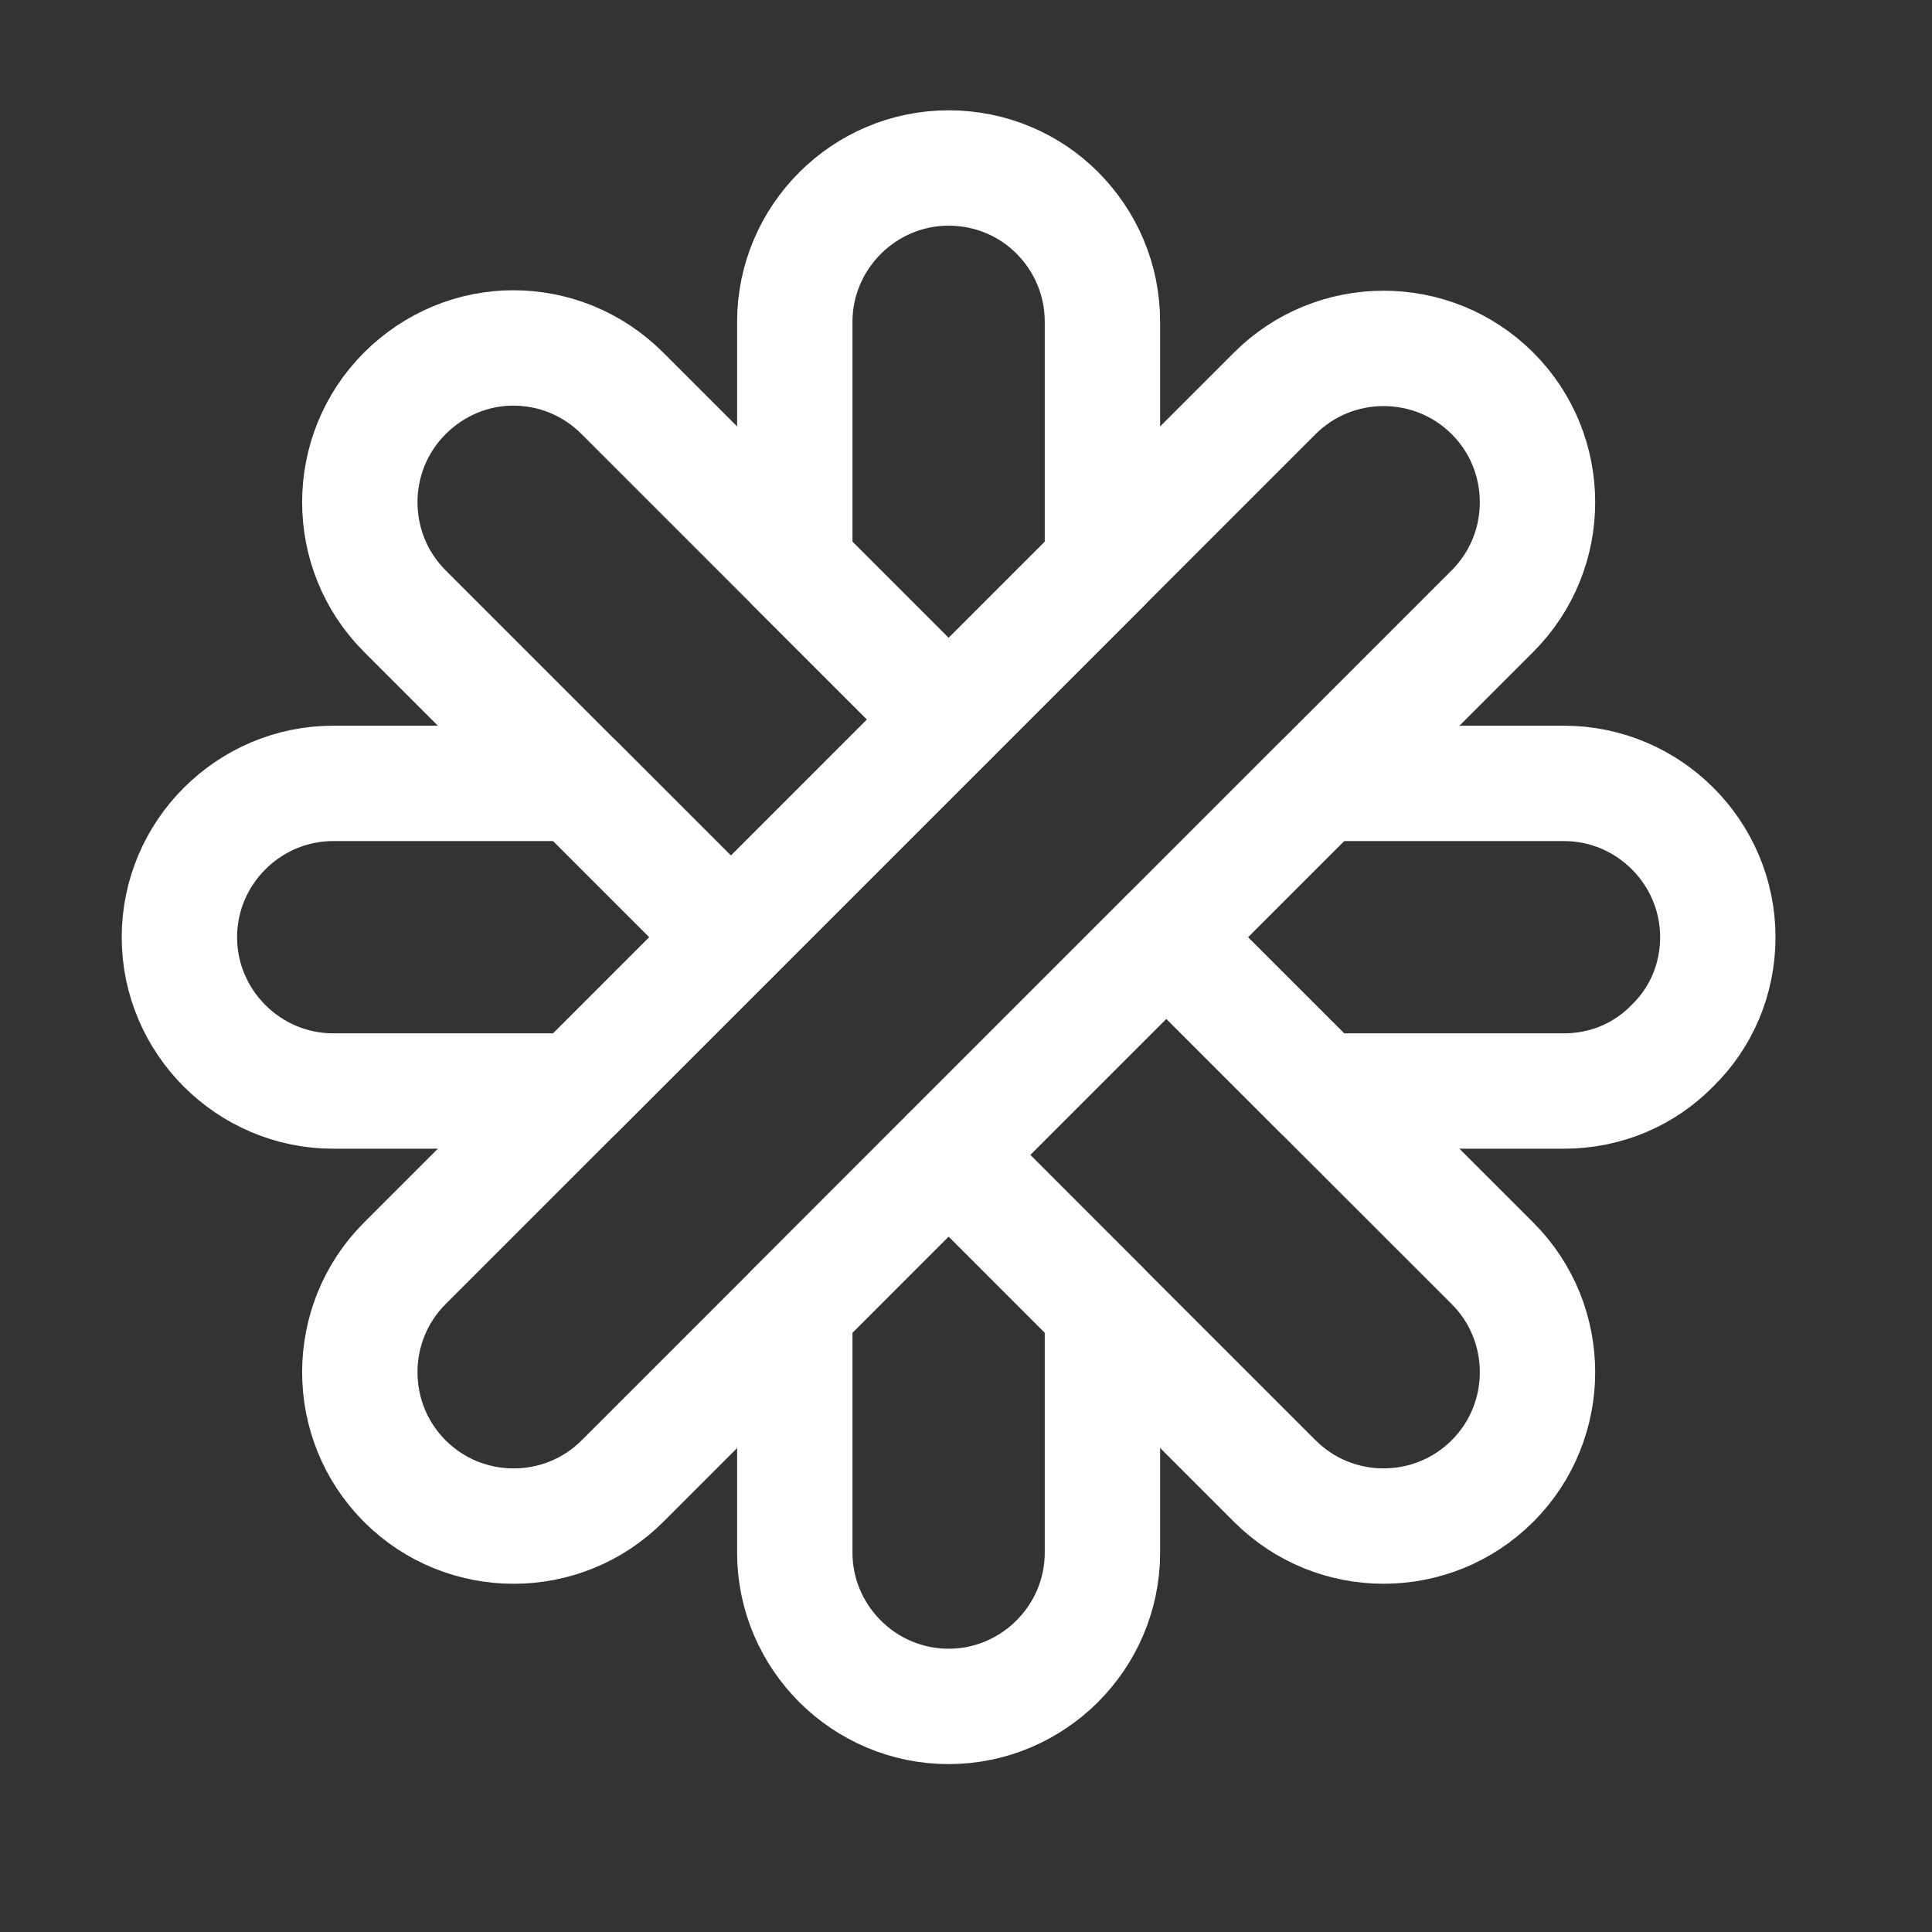 <svg width="21" height="21" viewBox="0 0 21 21" fill="none" xmlns="http://www.w3.org/2000/svg">
<rect x="0" y="0" width="21" height="21" fill="#333333" stroke="none"/>
<path d="M10.311 1.826C9.391 1.826 8.639 2.579 8.639 3.498V6.149L10.311 7.821L11.983 6.149V3.498C11.983 3.038 11.799 2.62 11.49 2.311C11.189 2.01 10.771 1.826 10.311 1.826Z" stroke="white" stroke-width="1.254" stroke-miterlimit="10" stroke-linecap="round" stroke-linejoin="round"/>
<path d="M8.639 14.226V16.876C8.639 17.796 9.391 18.548 10.311 18.548C11.231 18.548 11.983 17.796 11.983 16.876V14.226L10.311 12.553L8.639 14.226Z" stroke="white" stroke-width="1.254" stroke-miterlimit="10" stroke-linecap="round" stroke-linejoin="round"/>
<path d="M6.273 8.515H3.622C2.703 8.515 1.95 9.267 1.95 10.187C1.95 11.107 2.703 11.859 3.622 11.859H6.273L7.945 10.187L6.273 8.515Z" stroke="white" stroke-width="1.254" stroke-miterlimit="10" stroke-linecap="round" stroke-linejoin="round"/>
<path d="M17 8.515H14.35L12.678 10.187L14.35 11.859H17C17.46 11.859 17.878 11.675 18.179 11.366C18.488 11.065 18.672 10.647 18.672 10.187C18.672 9.267 17.92 8.515 17 8.515Z" stroke="white" stroke-width="1.254" stroke-miterlimit="10" stroke-linecap="round" stroke-linejoin="round"/>
<path d="M16.223 13.732L12.677 10.187L10.311 12.553L13.856 16.098C14.508 16.751 15.57 16.751 16.223 16.098C16.875 15.446 16.875 14.384 16.223 13.732Z" stroke="white" stroke-width="1.254" stroke-miterlimit="10" stroke-linecap="round" stroke-linejoin="round"/>
<path d="M6.766 4.276C6.44 3.95 6.014 3.782 5.579 3.782C5.152 3.782 4.726 3.95 4.4 4.276C3.748 4.928 3.748 5.99 4.4 6.642L7.945 10.187L10.311 7.821L6.766 4.276Z" stroke="white" stroke-width="1.254" stroke-miterlimit="10" stroke-linecap="round" stroke-linejoin="round"/>
<path d="M4.4 16.099C3.748 15.446 3.748 14.384 4.4 13.732L13.856 4.276C14.508 3.624 15.57 3.624 16.223 4.276C16.875 4.928 16.875 5.99 16.223 6.642L6.766 16.099C6.114 16.751 5.052 16.751 4.4 16.099Z" stroke="white" stroke-width="1.254" stroke-miterlimit="10" stroke-linecap="round" stroke-linejoin="round"/>
</svg>
